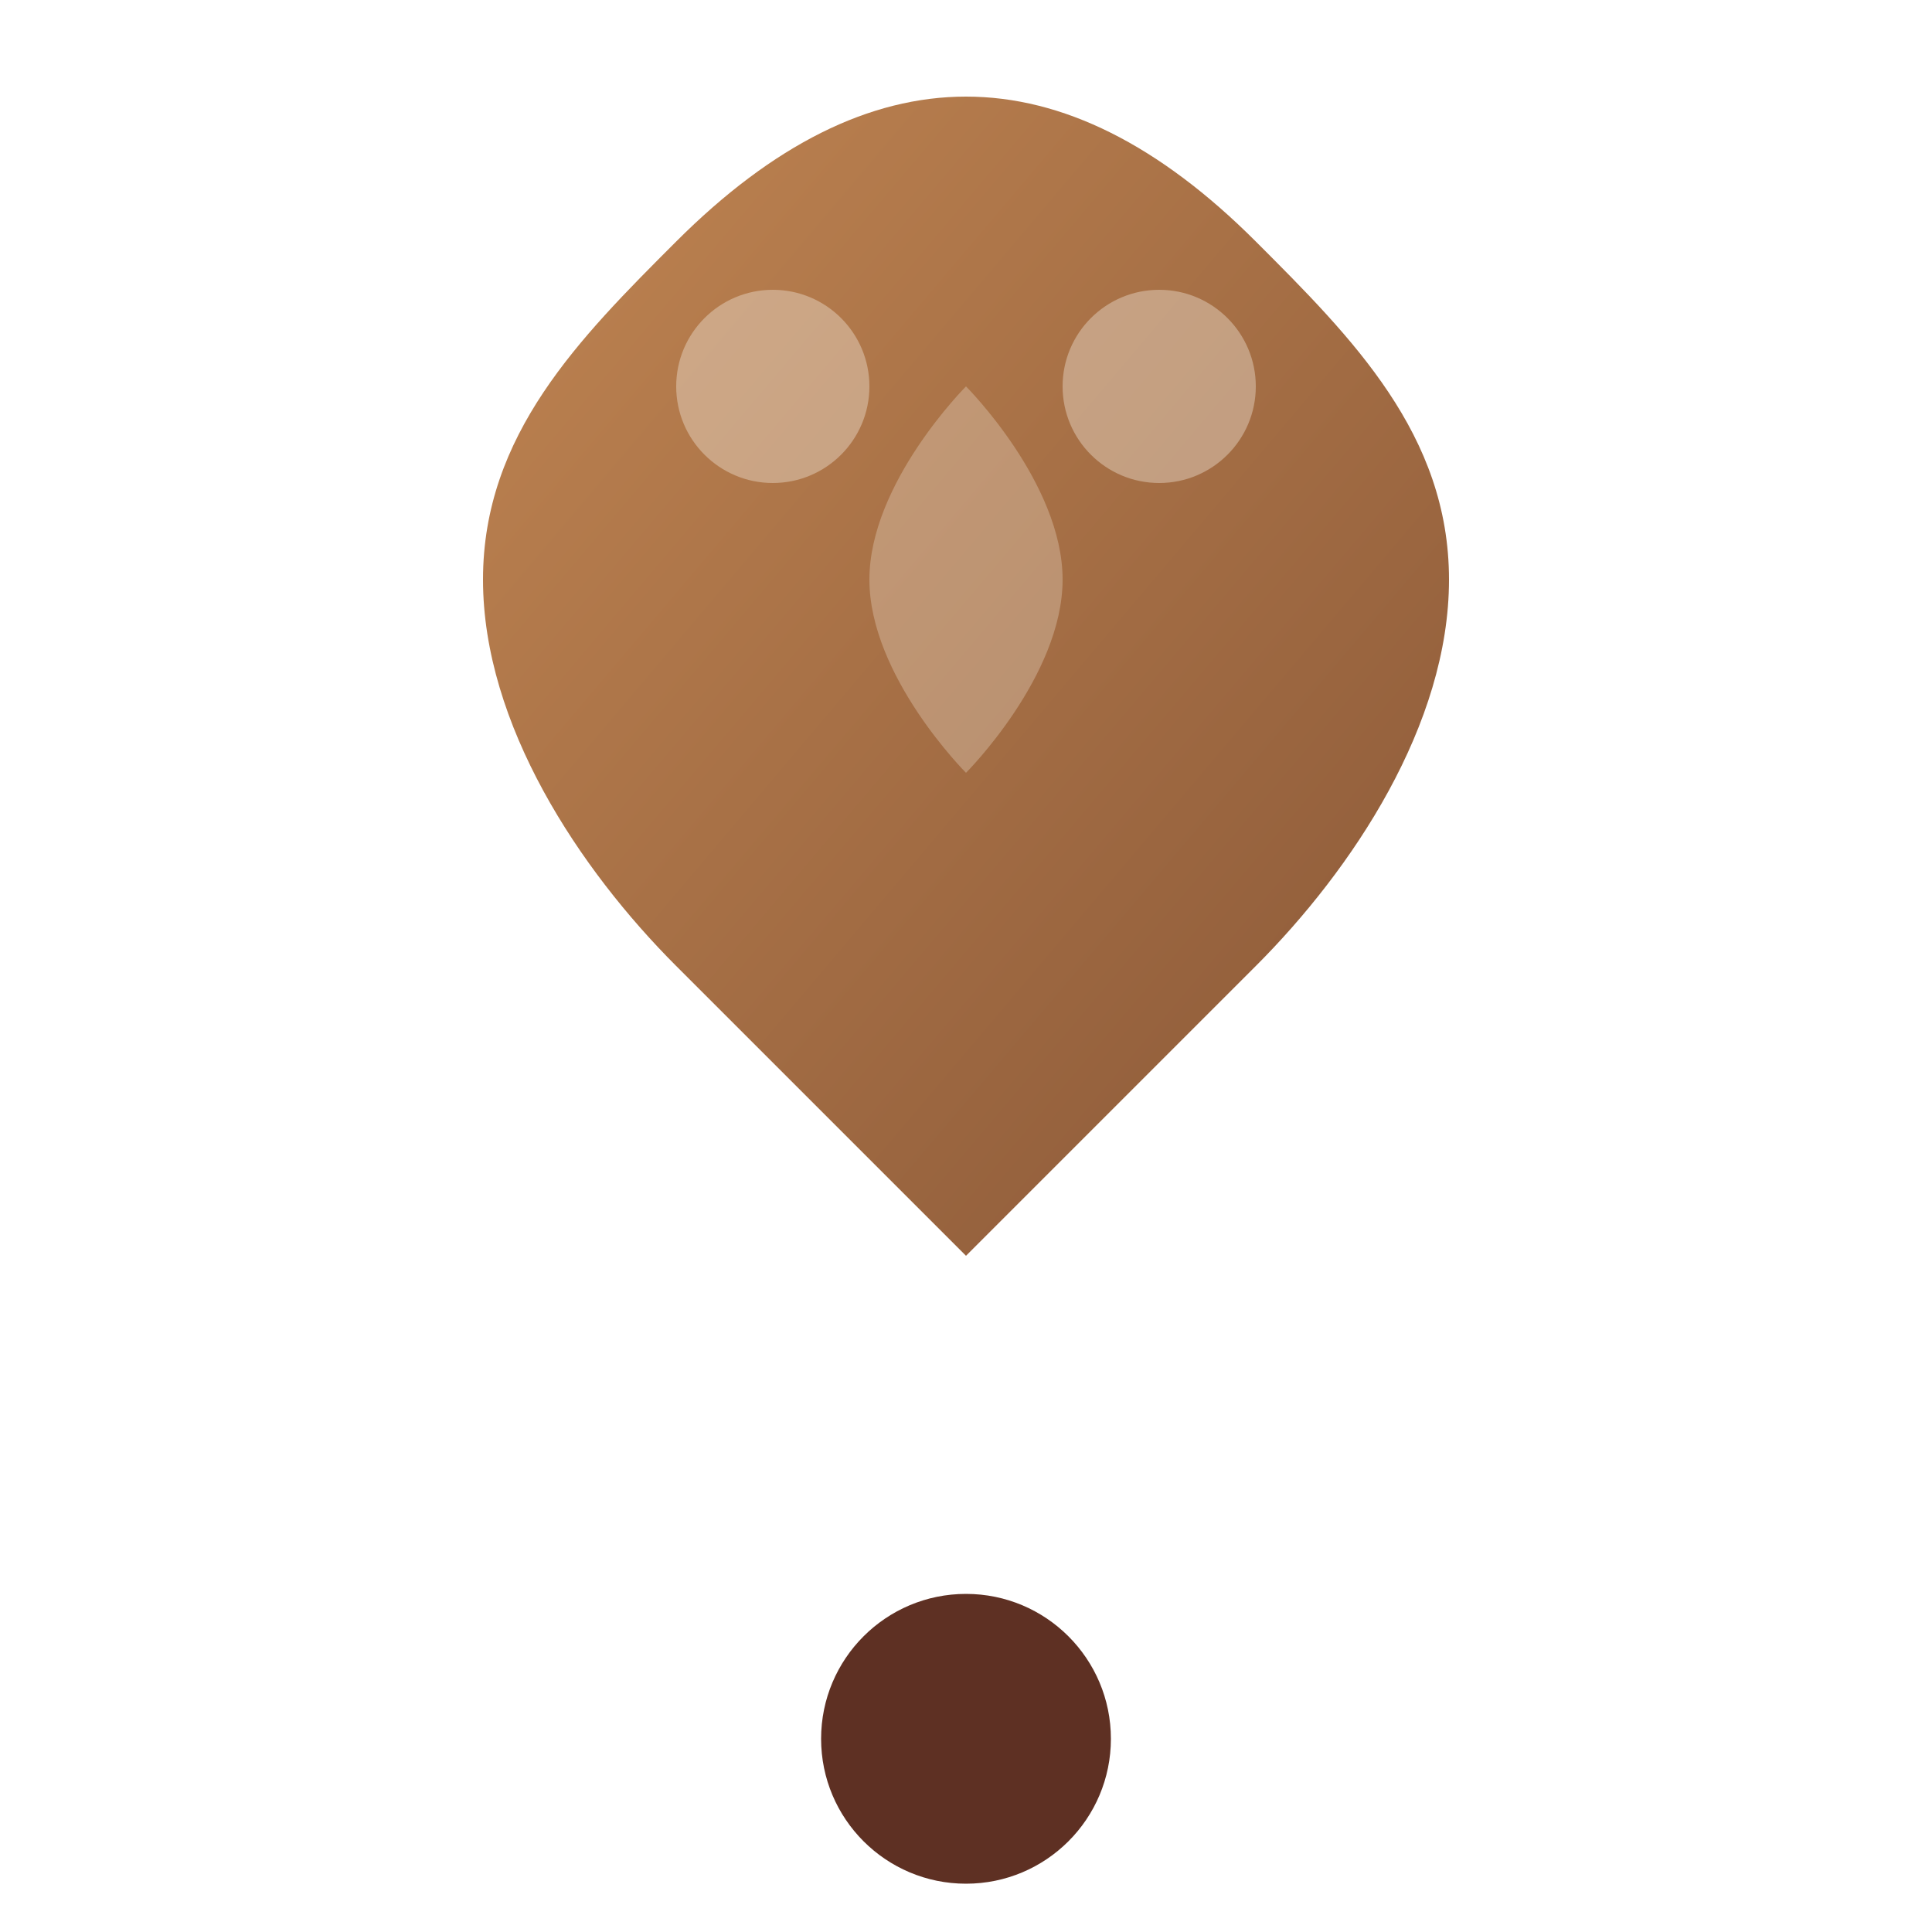 <svg xmlns="http://www.w3.org/2000/svg" viewBox="0 0 40 40" width="40" height="40">
  <!-- Plant/Leaf logo for species tutorial -->
  <defs>
    <linearGradient id="leafGradient" x1="0%" y1="0%" x2="100%" y2="100%">
      <stop offset="0%" style="stop-color:#C08552;stop-opacity:1" />
      <stop offset="100%" style="stop-color:#895737;stop-opacity:1" />
    </linearGradient>
    <linearGradient id="stemGradient" x1="0%" y1="0%" x2="100%" y2="100%">
      <stop offset="0%" style="stop-color:#5E3023;stop-opacity:1" />
      <stop offset="100%" style="stop-color:#5E3023;stop-opacity:1" />
    </linearGradient>
  </defs>
  
  <!-- Main leaf -->
  <path d="M20 2C18 2 16 3 14 5C12 7 10 9 10 12C10 15 12 18 14 20C16 22 18 24 20 26C22 24 24 22 26 20C28 18 30 15 30 12C30 9 28 7 26 5C24 3 22 2 20 2Z" fill="url(#leafGradient)"/>
  
  <!-- Leaf details -->
  <path d="M20 8C20 8 22 10 22 12C22 14 20 16 20 16C20 16 18 14 18 12C18 10 20 8 20 8Z" fill="#F3E9DC" opacity="0.3"/>
  
  <!-- Stem -->
  <path d="M20 26L20 34" stroke="url(#stemGradient)" stroke-width="3" stroke-linecap="round"/>
  
  <!-- Root circle -->
  <circle cx="20" cy="36" r="3" fill="#5E3023"/>
  
  <!-- Small decorative leaves -->
  <circle cx="16" cy="8" r="2" fill="#F3E9DC" opacity="0.4"/>
  <circle cx="24" cy="8" r="2" fill="#F3E9DC" opacity="0.4"/>
</svg>